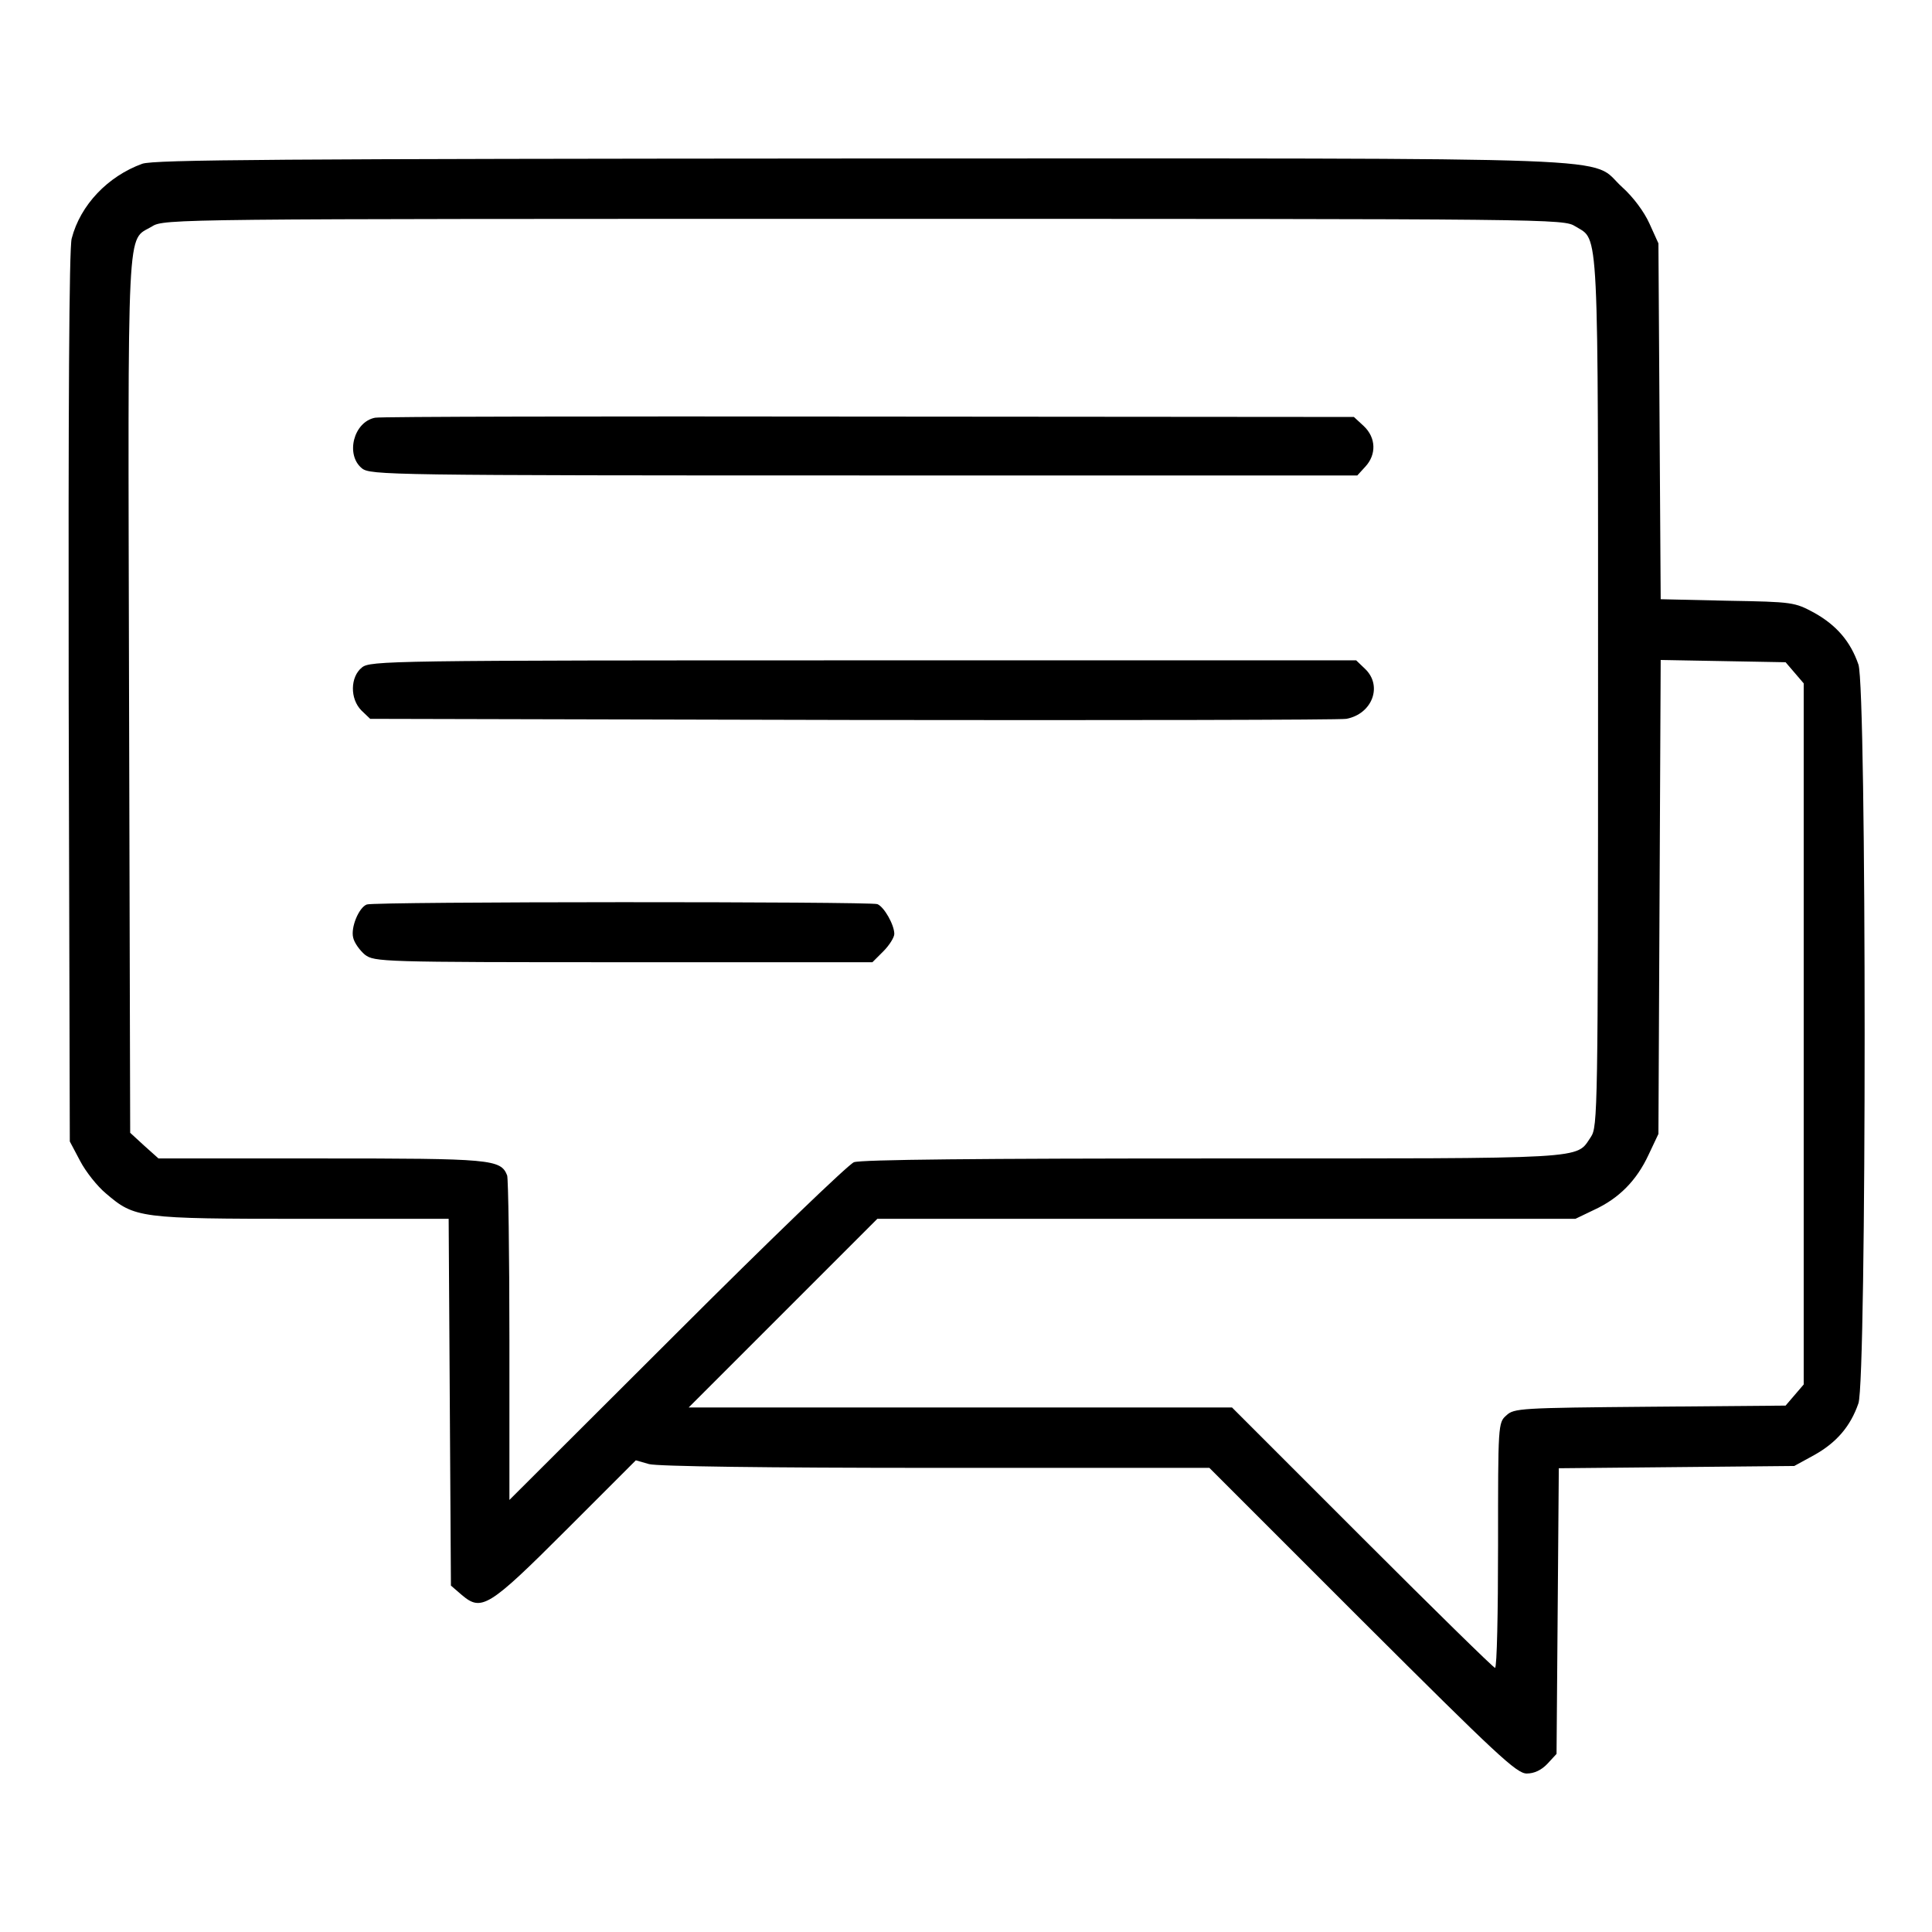<?xml version="1.0" standalone="no"?>
<!DOCTYPE svg PUBLIC "-//W3C//DTD SVG 20010904//EN"
 "http://www.w3.org/TR/2001/REC-SVG-20010904/DTD/svg10.dtd">
<svg version="1.0" xmlns="http://www.w3.org/2000/svg"
 width="512pt" height="512pt" viewBox="0 0 512 512"
 preserveAspectRatio="xMidYMid meet">

<g transform="translate(0,512) scale(0.1,-0.1)"
fill="#000000" stroke="none">
<path d="M377 4686 c-91 -33 -164 -109 -187 -198 -7 -23 -9 -459 -8 -1215 l3
-1178 27 -51 c15 -29 46 -68 69 -87 76 -65 88 -67 521 -67 l387 0 3 -486 3
-486 29 -25 c52 -44 71 -33 276 172 l185 185 35 -10 c22 -6 307 -10 760 -10
l725 0 405 -405 c357 -356 409 -405 436 -405 20 0 39 9 55 26 l24 26 3 378 3
379 312 3 312 3 53 29 c59 33 96 76 117 137 22 62 22 1896 0 1958 -21 61 -58
104 -117 137 -52 28 -56 29 -230 32 l-177 4 -3 471 -3 472 -24 53 c-14 31 -43
70 -72 96 -92 83 85 76 -2013 76 -1548 -1 -1878 -3 -1909 -14z m3798 -166 c63
-39 60 25 60 -1235 0 -1113 -1 -1151 -19 -1178 -41 -60 9 -57 -1000 -57 -619
0 -934 -3 -953 -10 -15 -6 -227 -210 -470 -453 l-443 -442 0 422 c0 232 -3
429 -6 438 -17 43 -41 45 -494 45 l-430 0 -38 34 -37 34 -3 1161 c-3 1284 -7
1200 61 1241 31 20 65 20 1886 20 1839 0 1854 0 1886 -20z m581 -1183 l24 -28
0 -929 0 -929 -24 -28 -24 -28 -360 -3 c-343 -3 -360 -4 -380 -23 -22 -19 -22
-25 -22 -344 0 -179 -3 -325 -8 -325 -4 0 -162 155 -352 345 l-345 345 -720 0
-720 0 250 250 250 250 925 0 925 0 50 24 c65 30 112 77 144 146 l26 55 3 628
3 628 165 -3 166 -3 24 -28z"/>
<path d="M994 4013 c-57 -11 -79 -98 -35 -134 22 -18 68 -19 1330 -19 l1308 0
21 23 c30 32 29 77 -4 108 l-26 24 -1286 1 c-708 1 -1297 0 -1308 -3z"/>
<path d="M959 3351 c-31 -25 -32 -83 -1 -114 l23 -22 1277 -3 c702 -1 1292 0
1310 3 69 13 97 88 49 133 l-23 22 -1306 0 c-1261 0 -1307 -1 -1329 -19z"/>
<path d="M972 2723 c-21 -8 -43 -61 -36 -88 3 -14 18 -34 31 -45 25 -19 43
-20 685 -20 l660 0 29 29 c16 16 29 37 29 46 0 24 -27 72 -45 79 -20 7 -1334
7 -1353 -1z"/>
</g>
</svg>
